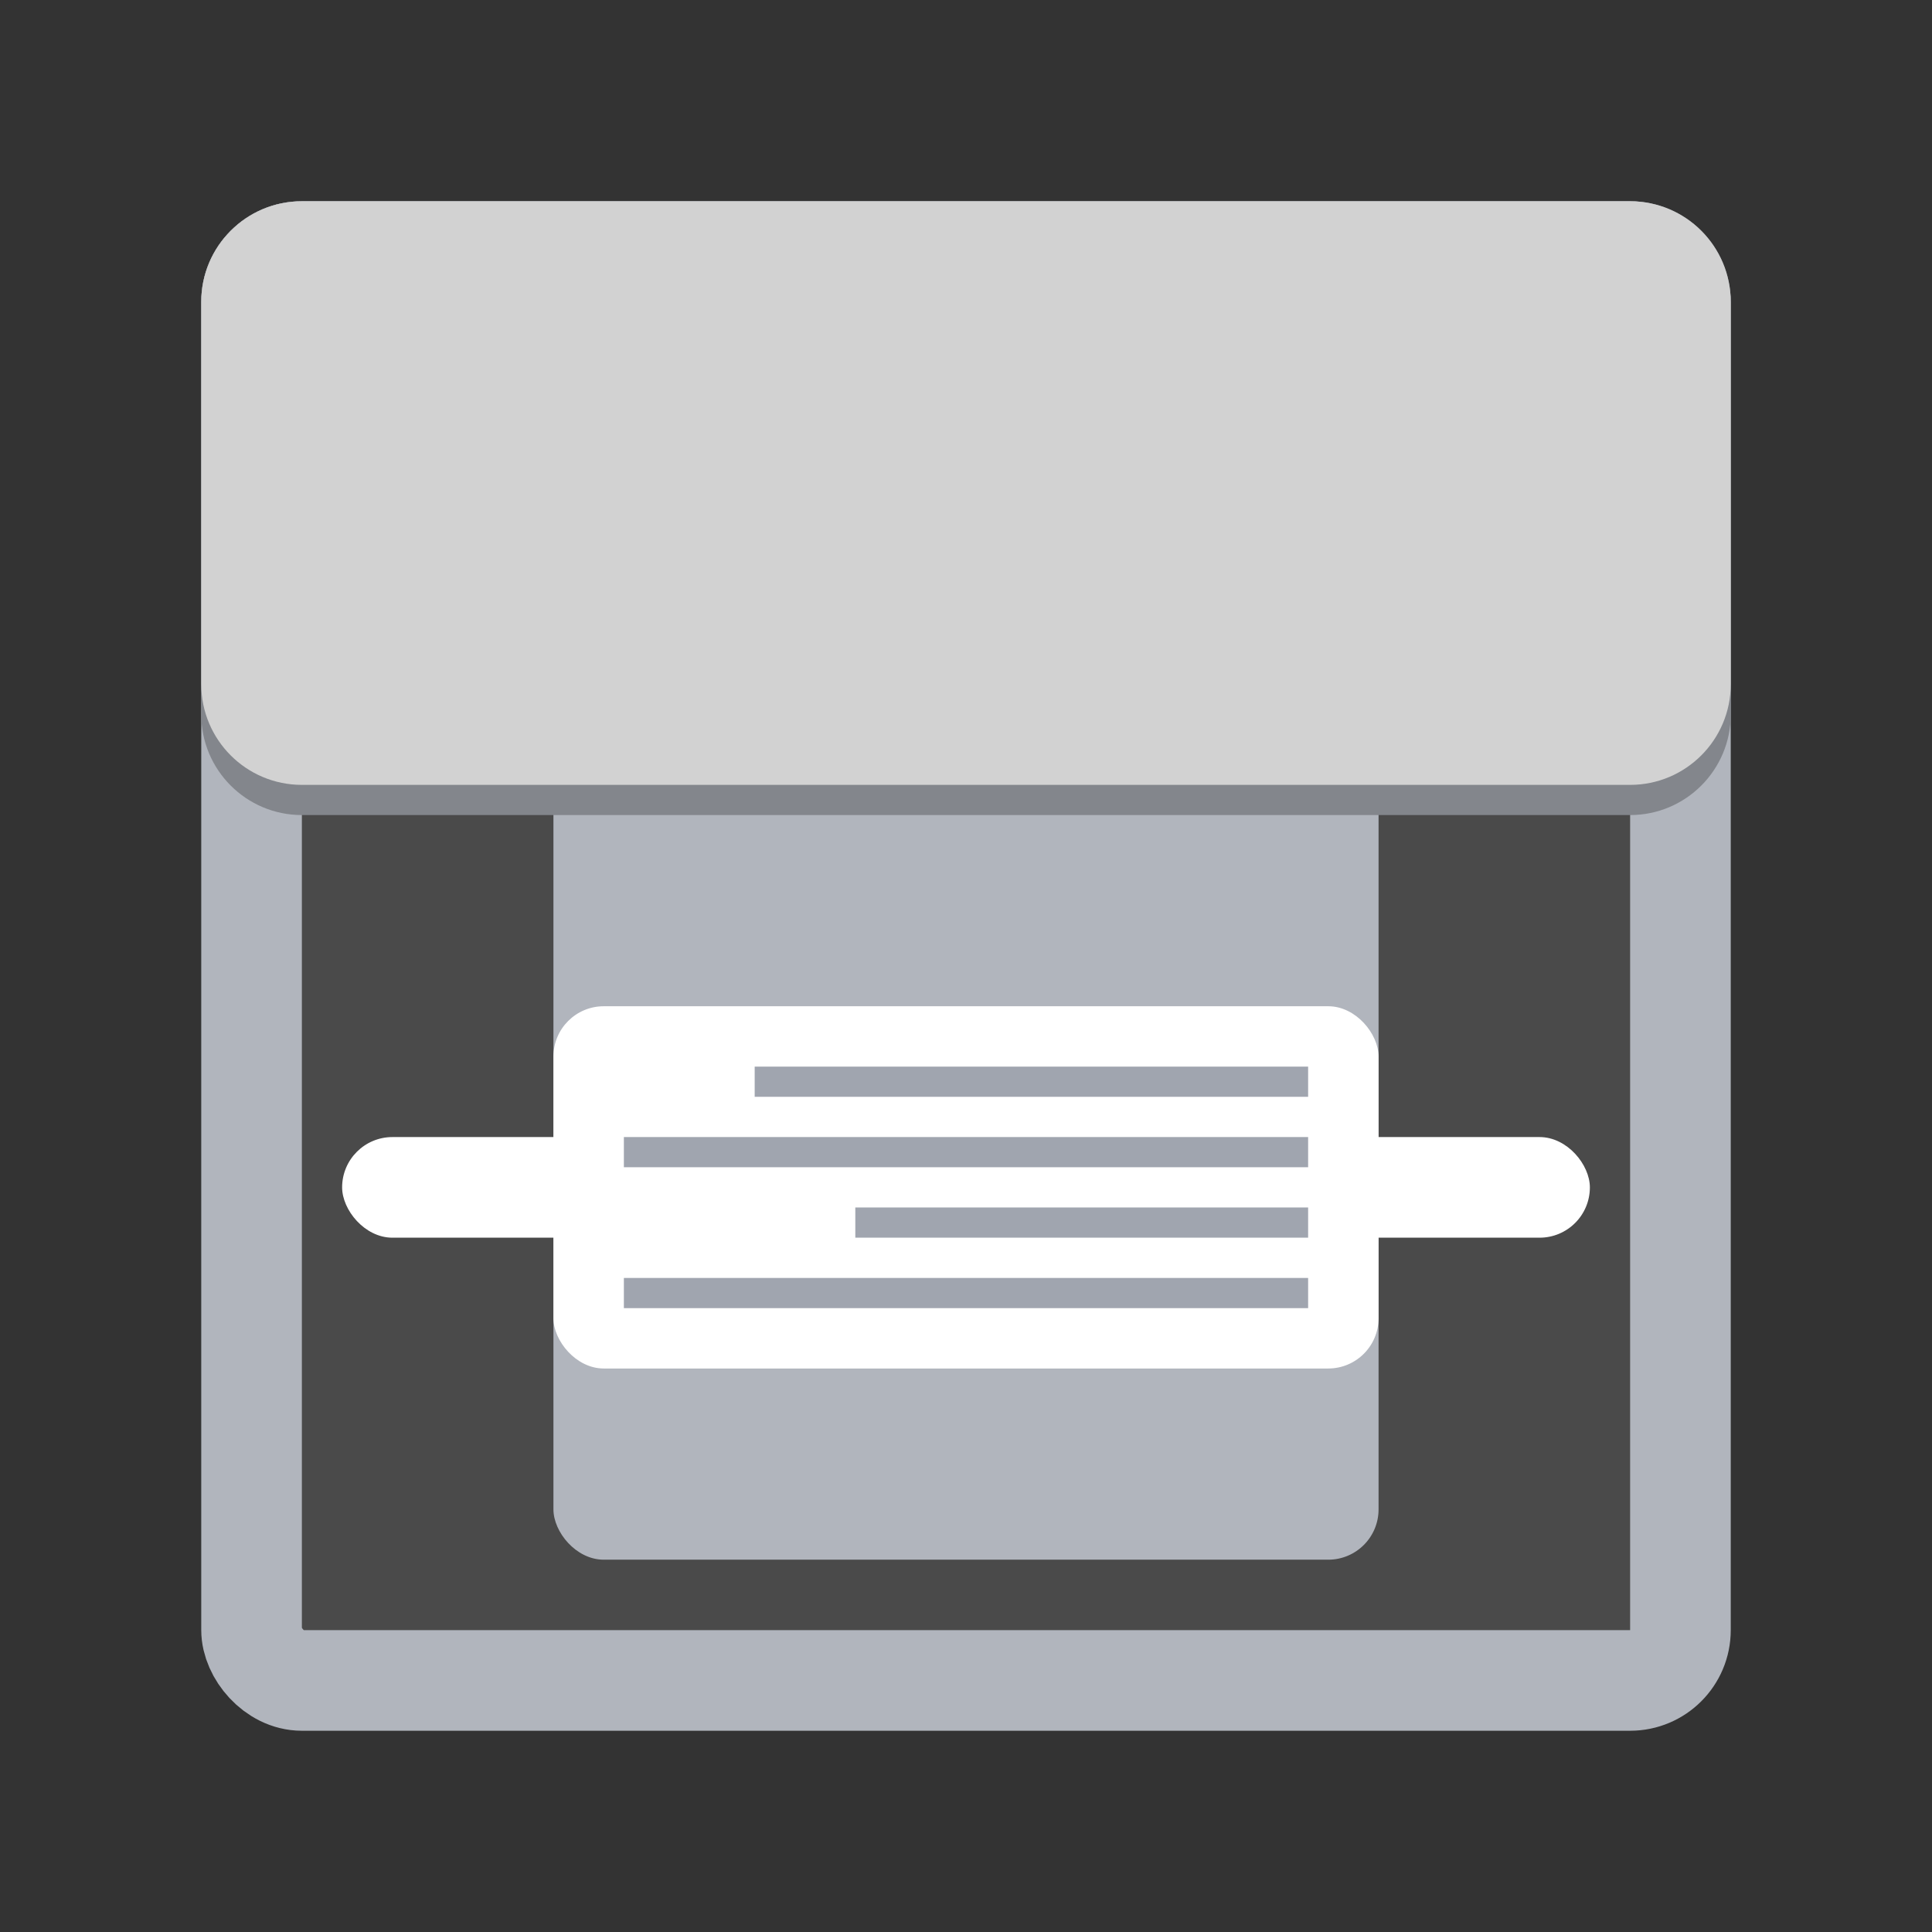<svg xmlns="http://www.w3.org/2000/svg" width="192" height="192" fill="none"><rect width="100%" height="100%" fill="#333333" stroke="none"/><rect width="142" height="142" x="25" y="25" fill="#4A4A4A" stroke="#B1B5BD" stroke-width="10" rx="5"/><rect width="82" height="118" x="55" y="37" fill="#B1B5BD" rx="5"/><rect width="124" height="10" x="34" y="113" fill="#fff" rx="5"/><rect width="82" height="36" x="55" y="100" fill="#fff" rx="5"/><path fill="#A0A5AF" d="M75 106h55v3H75zm-13 7h68v3H62zm23 7h45v3H85zm-23 7h68v3H62z"/><path fill="#83868C" fill-rule="evenodd" d="M20 30c0-5.523 4.477-10 10-10h132c5.523 0 10 4.477 10 10v41c0 5.523-4.477 10-10 10H30c-5.523 0-10-4.477-10-10V30Z" clip-rule="evenodd"/><path fill="#D2D2D2" fill-rule="evenodd" d="M20 30c0-5.523 4.477-10 10-10h132c5.523 0 10 4.477 10 10v38c0 5.523-4.477 10-10 10H30c-5.523 0-10-4.477-10-10V30Z" clip-rule="evenodd"/></svg>